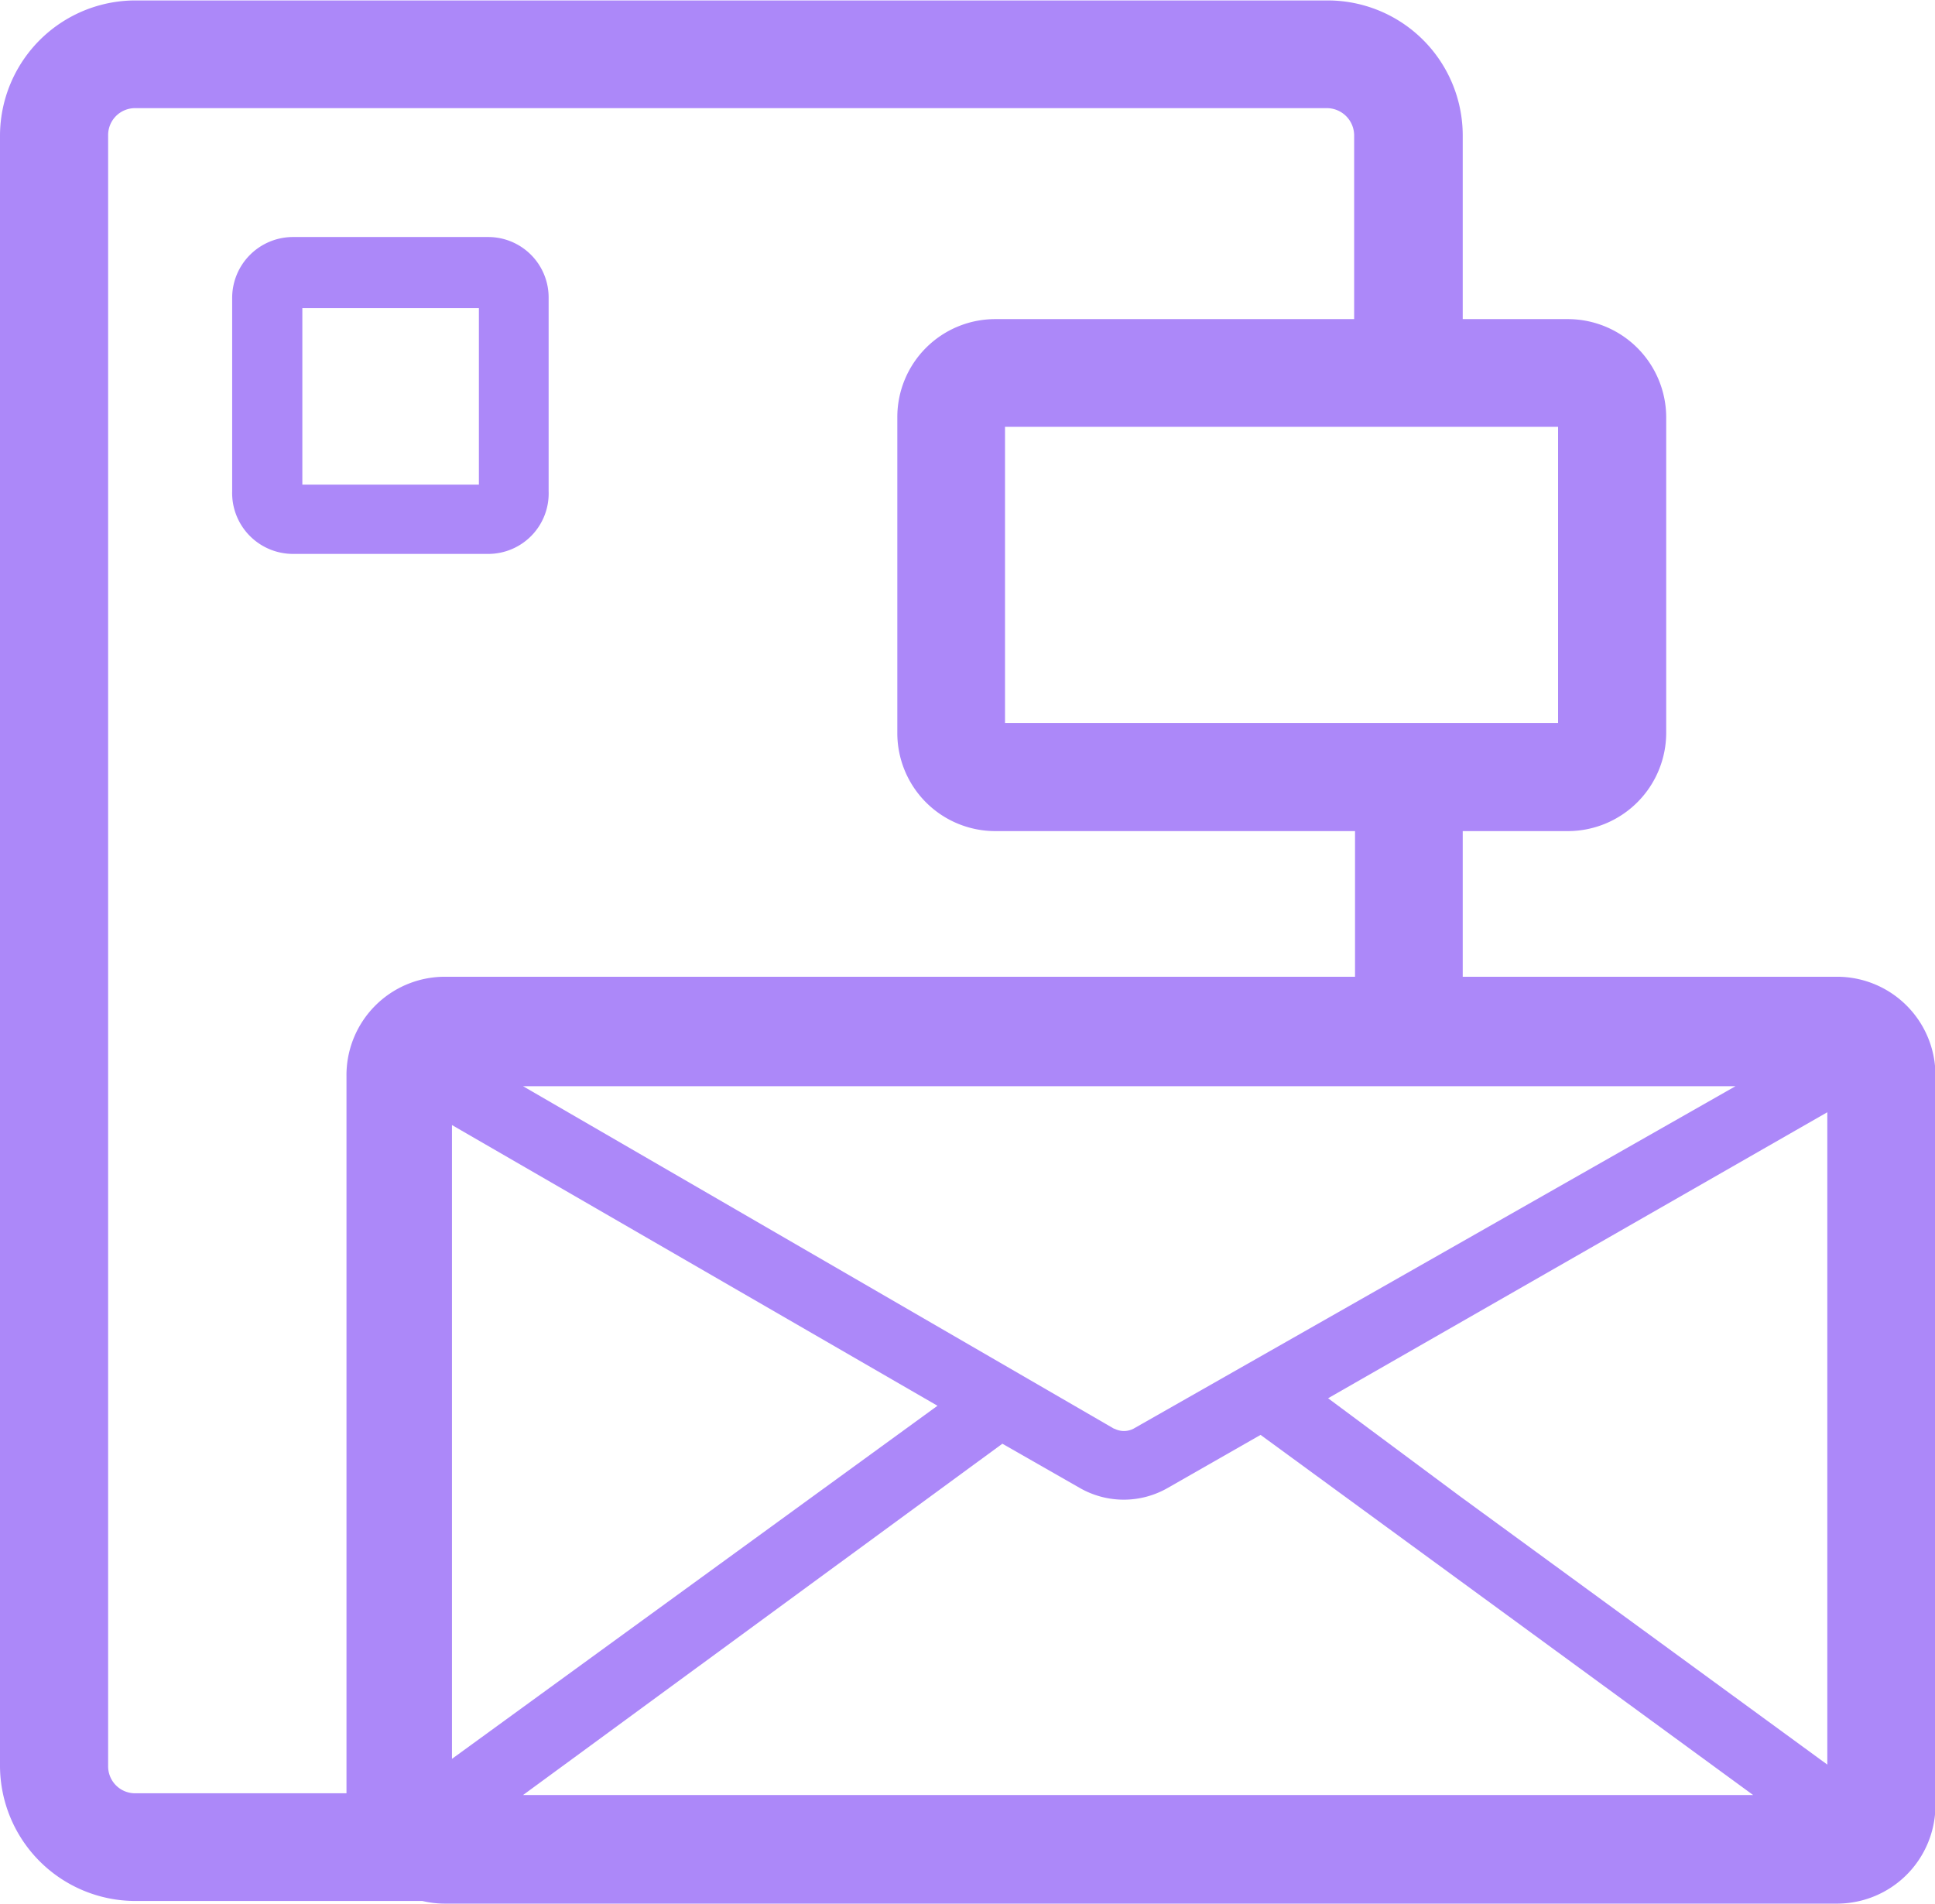<svg id="Слой_1" data-name="Слой 1" xmlns="http://www.w3.org/2000/svg" viewBox="0 0 43.84 43.13"><defs><style>.cls-1{fill:#ac88f9;}</style></defs><title>Print Design</title><path class="cls-1" d="M41.77,22H33.29V18.7h2.38a2.23,2.23,0,0,0,2.23-2.23V9.32A2.23,2.23,0,0,0,35.67,7.1H33.29V2.94A3.06,3.06,0,0,0,30.23-.12h-27A3.07,3.07,0,0,0,.15,2.94V39.88a3.07,3.07,0,0,0,3.06,3.06H9.72a2.2,2.2,0,0,0,.5.06H41.77A2.23,2.23,0,0,0,44,40.78V24.26A2.23,2.23,0,0,0,41.77,22Zm-.22,3.07V39.85l-8.31-6.07-3-2.23ZM21.39,31.72l-11,8V25.36Zm4,.52L12,24.48H39.47L25.83,32.24A.47.47,0,0,1,25.4,32.24Zm-2.53.34,1.75,1a2,2,0,0,0,2,0l2.1-1.2,11.16,8.16H12ZM2.6,2.94a.61.61,0,0,1,.61-.62h27a.62.62,0,0,1,.62.62V7.1H22.7a2.22,2.22,0,0,0-2.22,2.22v7.15A2.22,2.22,0,0,0,22.7,18.7h8.15V22H10.22A2.23,2.23,0,0,0,8,24.26V40.5H3.21a.61.61,0,0,1-.61-.62ZM22.92,16.25V9.54H35.45v6.71Z" transform="translate(-0.15 0.13)"/><path class="cls-1" d="M6.79,12.42h4.42A1.37,1.37,0,0,0,12.58,11V6.62a1.37,1.37,0,0,0-1.37-1.38H6.79A1.38,1.38,0,0,0,5.41,6.62V11A1.38,1.38,0,0,0,6.79,12.42ZM7,10.85v-4H11v4Z" transform="translate(-0.15 0.13)"/></svg>